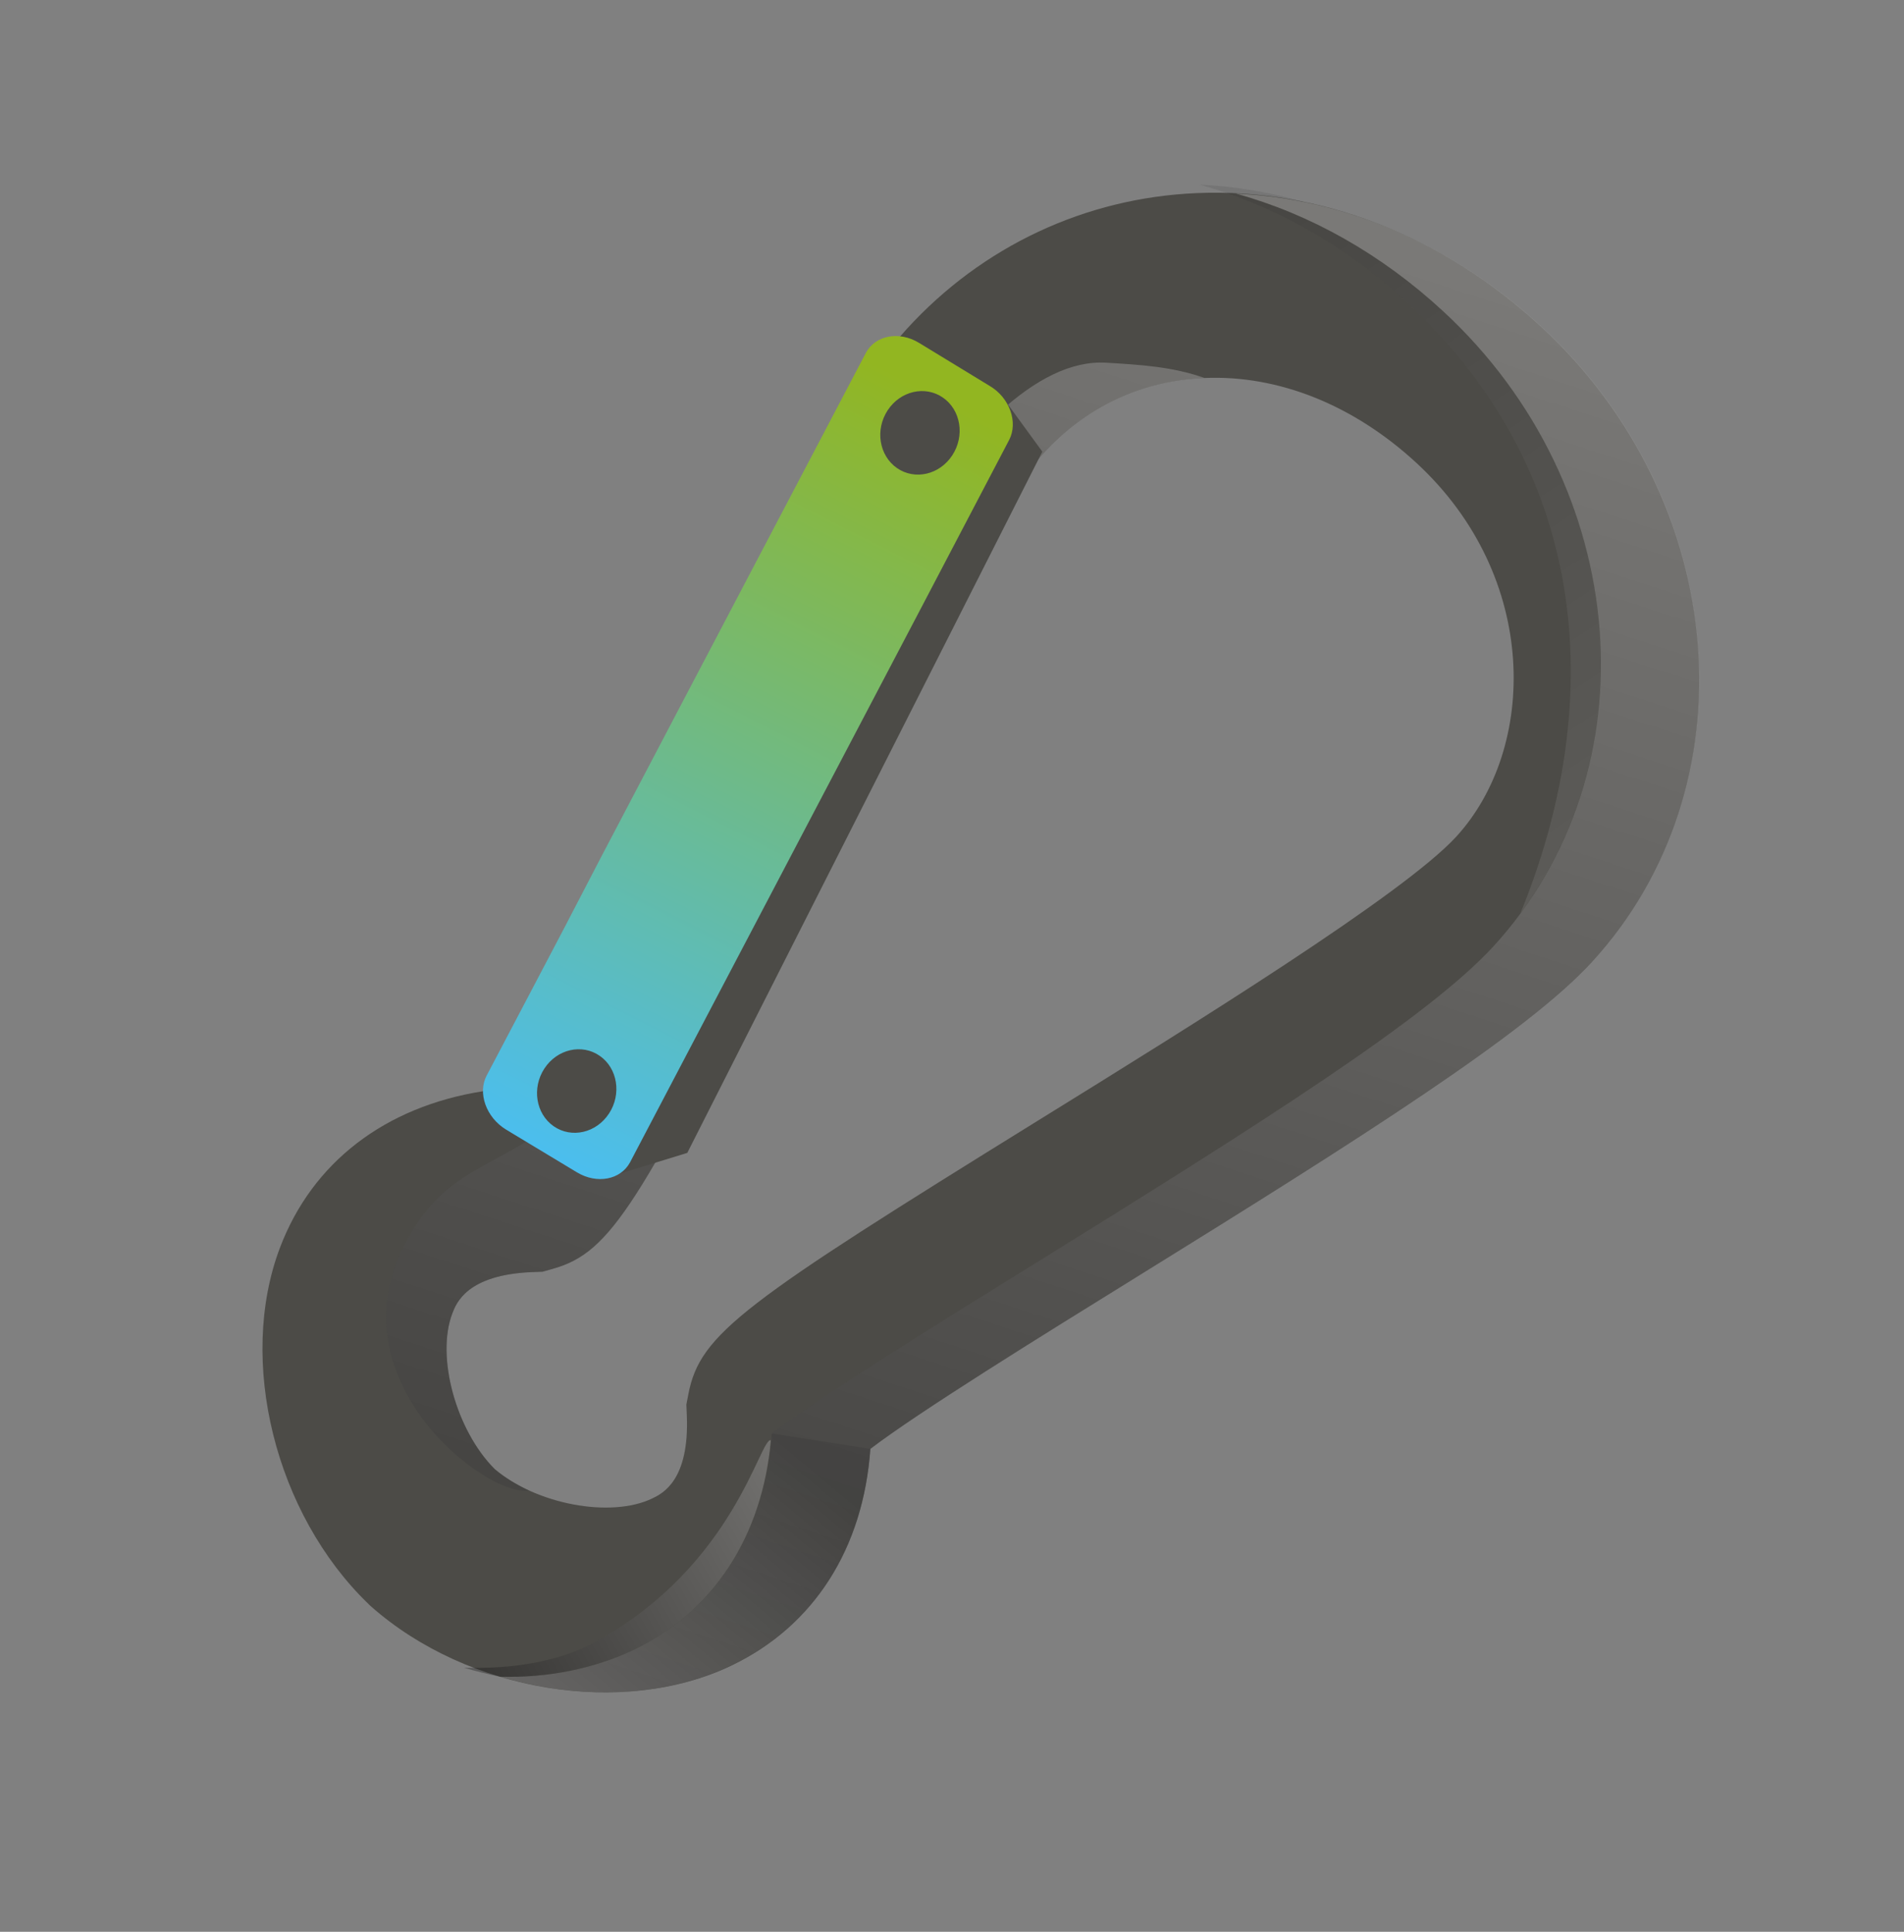 <svg width="70" height="71" viewBox="0 0 70 71" fill="none" xmlns="http://www.w3.org/2000/svg">
<rect x="0" y="0" width="70" height="71" fill="#808080" stroke="none"/>
<path d="M13.591 58.996L13.535 58.941C10.117 55.636 8.722 50.013 10.29 45.865C11.481 42.715 14.164 40.669 17.766 40.105C18.877 38.345 21.041 34.032 22.831 30.465C27.313 21.536 30.692 14.99 33.336 12.092C36.118 9.045 39.905 7.27 44 7.097C48.527 6.904 53.026 8.651 56.666 12.015C63.608 18.43 64.442 28.902 58.523 35.358C56.13 37.968 50.056 41.815 41.739 46.963C38.297 49.093 33.754 51.905 31.999 53.251C31.737 56.904 29.928 59.76 26.896 61.213C22.907 63.124 17.212 62.193 13.647 59.047L13.591 58.996ZM52.08 17.019C49.773 14.887 47.007 13.778 44.29 13.893C41.973 13.992 39.913 14.959 38.335 16.689C36.118 19.118 31.937 27.448 28.883 33.529C23.497 44.258 22.475 46.025 20.329 46.631L19.947 46.738L19.551 46.755C17.165 46.853 16.774 47.891 16.627 48.28C16.025 49.872 16.766 52.569 18.181 53.989C19.709 55.289 22.449 55.807 23.978 55.074C24.353 54.894 25.349 54.416 25.251 52.022L25.234 51.624L25.309 51.234C25.739 49.006 27.328 47.892 38.183 41.172C43.842 37.671 51.593 32.872 53.539 30.75C56.505 27.513 56.628 21.222 52.08 17.019Z" fill="#4C4B47"/>
<g opacity="0.4">
<path d="M58.526 35.354C64.445 28.898 63.618 18.427 56.677 12.013C53.415 8.999 49.47 7.295 45.434 7.115C48.17 7.868 50.783 9.339 53.057 11.44C59.998 17.854 60.825 28.325 54.906 34.781C52.51 37.394 46.445 41.236 38.121 46.395C34.679 48.521 30.144 51.338 28.377 52.681C28.125 56.331 26.315 59.189 23.286 60.644C21.819 61.34 20.135 61.671 18.406 61.625C21.281 62.489 24.424 62.396 26.897 61.207C29.935 59.762 31.745 56.904 31.998 53.253C33.764 51.909 38.3 49.093 41.742 46.967C50.064 41.81 56.13 37.967 58.526 35.354ZM18.187 53.991C16.765 52.567 16.031 49.873 16.626 48.278C16.773 47.897 17.171 46.859 19.555 46.751L19.948 46.745L20.328 46.633C22.48 46.034 23.5 44.258 28.879 33.53C31.937 27.443 36.119 19.123 38.331 16.692C39.919 14.96 41.979 14 44.286 13.894C43.108 13.471 41.881 13.405 40.675 13.331C35.512 13.016 29.732 25.162 26.702 31.917C20.954 44.73 17.47 40.85 14.907 45.674C12.229 50.724 17.894 55.035 19.437 54.778C18.977 54.556 18.544 54.303 18.187 53.991Z" fill="url(#paint0_linear_298_178)"/>
</g>
<path d="M22.172 43.323L25.268 42.373L38.321 16.6L36.922 14.68L22.172 43.323Z" fill="#4C4B47"/>
<path opacity="0.2" d="M26.894 61.207C24.422 62.398 21.279 62.489 18.403 61.626C20.131 61.669 21.816 61.341 23.283 60.645C26.311 59.191 28.121 56.333 28.374 52.682L31.995 53.254C31.742 56.905 29.932 59.763 26.894 61.207Z" fill="url(#paint1_linear_298_178)"/>
<path d="M23.162 42.722C22.818 43.361 21.944 43.532 21.207 43.085L18.606 41.517C17.869 41.069 17.551 40.164 17.895 39.525L19.367 36.727L20.762 34.073L22.084 31.529L24.86 26.242L31.829 12.979C32.171 12.322 33.055 12.157 33.782 12.598L36.385 14.184C37.119 14.615 37.437 15.518 37.104 16.164L33.938 22.205L31.155 27.504L29.822 30.04L28.434 32.684L23.162 42.722Z" fill="url(#paint2_linear_298_178)"/>
<path d="M22.39 40.926C21.922 41.641 21.012 41.85 20.355 41.393C19.699 40.936 19.547 39.986 20.014 39.273C20.482 38.558 21.393 38.349 22.049 38.806C22.705 39.261 22.858 40.212 22.39 40.926Z" fill="#4C4B47"/>
<path d="M35.01 16.735C34.542 17.45 33.632 17.659 32.975 17.202C32.319 16.744 32.167 15.795 32.634 15.081C33.102 14.367 34.013 14.158 34.669 14.615C35.326 15.071 35.478 16.021 35.01 16.735Z" fill="#4C4B47"/>
<path opacity="0.3" d="M21.944 60.316C20.522 61.101 18.793 61.343 17.064 61.297C17.501 61.423 17.947 61.54 18.401 61.627C18.42 61.626 18.42 61.626 18.439 61.625C20.149 61.67 21.822 61.331 23.281 60.646C26.239 59.227 28.023 56.461 28.34 52.934C27.941 52.822 27.014 57.516 21.944 60.316Z" fill="url(#paint3_linear_298_178)"/>
<g opacity="0.3">
<path opacity="0.3" d="M55.894 33.575C60.699 27.082 59.581 17.47 53.056 11.44C50.783 9.339 48.171 7.867 45.435 7.115C46.3 7.156 47.157 7.265 48.009 7.442C46.728 7.071 45.423 6.845 44.098 6.785C46.833 7.538 49.445 9.01 51.718 11.111C58.661 17.525 58.954 26.125 55.894 33.575Z" fill="url(#paint4_linear_298_178)"/>
</g>
<defs>
<linearGradient id="paint0_linear_298_178" x1="47.716" y1="8.548" x2="29.614" y2="63.998" gradientUnits="userSpaceOnUse">
<stop stop-color="#BDBDBD"/>
<stop offset="0.995" stop-color="#2E2E2E"/>
</linearGradient>
<linearGradient id="paint1_linear_298_178" x1="21.053" y1="63.991" x2="29.657" y2="53.68" gradientUnits="userSpaceOnUse">
<stop stop-color="white"/>
<stop offset="0.995" stop-color="#2E2E2E"/>
</linearGradient>
<linearGradient id="paint2_linear_298_178" x1="33.839" y1="14.225" x2="19.681" y2="42.188" gradientUnits="userSpaceOnUse">
<stop stop-color="#92B621"/>
<stop offset="1" stop-color="#4BBEEE"/>
</linearGradient>
<linearGradient id="paint3_linear_298_178" x1="32.209" y1="53.164" x2="17.069" y2="61.686" gradientUnits="userSpaceOnUse">
<stop stop-color="white"/>
<stop offset="0.995"/>
</linearGradient>
<linearGradient id="paint4_linear_298_178" x1="60.005" y1="30.443" x2="43.58" y2="5.564" gradientUnits="userSpaceOnUse">
<stop stop-color="white"/>
<stop offset="0.995"/>
</linearGradient>
</defs>
</svg>
